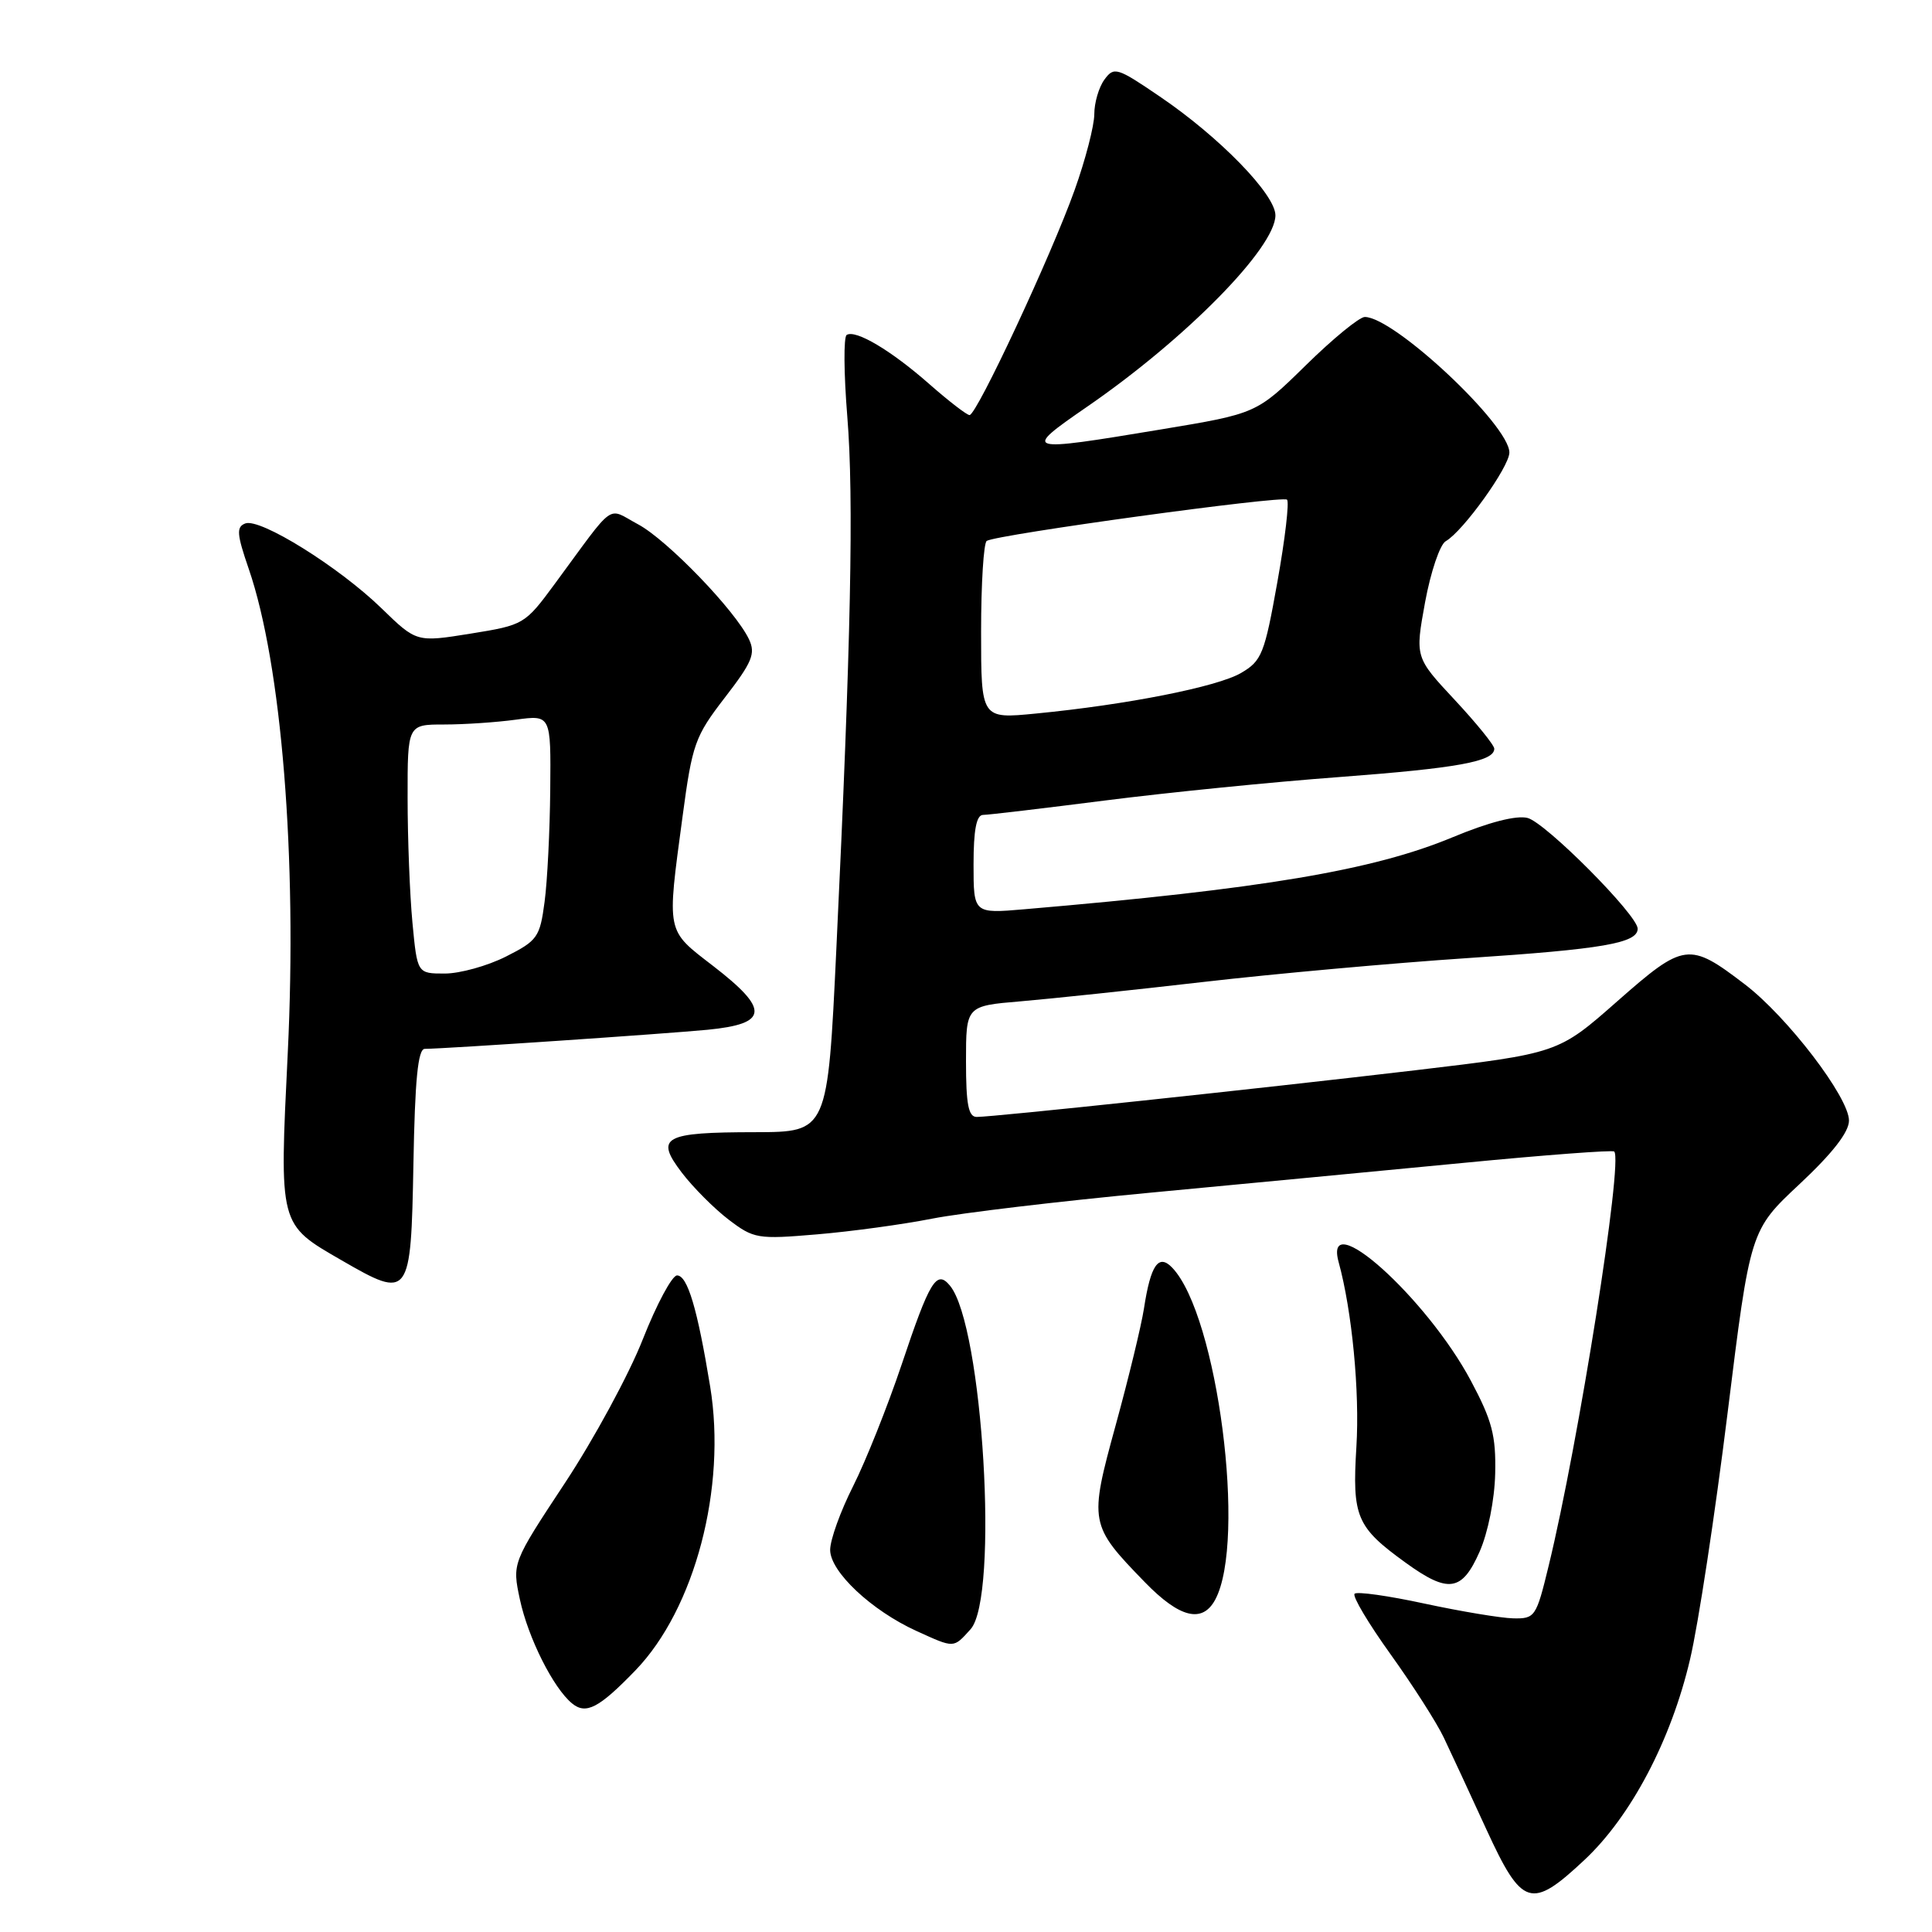 <?xml version="1.0" encoding="UTF-8" standalone="no"?>
<!DOCTYPE svg PUBLIC "-//W3C//DTD SVG 1.1//EN" "http://www.w3.org/Graphics/SVG/1.1/DTD/svg11.dtd" >
<svg xmlns="http://www.w3.org/2000/svg" xmlns:xlink="http://www.w3.org/1999/xlink" version="1.1" viewBox="0 0 256 256">
 <g >
 <path fill="currentColor"
d=" M 209.94 246.46 C 216.11 240.69 221.43 230.59 223.94 219.87 C 225.03 215.27 227.26 200.59 228.91 187.26 C 231.91 163.02 231.91 163.02 238.45 156.90 C 242.82 152.81 245.00 150.01 245.00 148.48 C 245.00 145.41 236.85 134.74 231.20 130.43 C 223.81 124.78 223.16 124.87 214.28 132.69 C 206.47 139.57 206.47 139.57 187.49 141.82 C 166.69 144.27 131.69 148.00 129.42 148.00 C 128.32 148.00 128.00 146.34 128.00 140.64 C 128.00 133.29 128.00 133.29 135.25 132.68 C 139.24 132.34 150.15 131.19 159.50 130.11 C 168.85 129.03 184.60 127.61 194.50 126.95 C 212.35 125.77 217.00 124.97 217.00 123.06 C 217.00 121.26 204.79 108.98 202.40 108.38 C 200.91 108.01 197.26 108.95 192.48 110.94 C 181.96 115.32 167.27 117.79 135.75 120.48 C 129.00 121.06 129.00 121.06 129.00 114.53 C 129.00 109.98 129.38 108.00 130.25 107.98 C 130.94 107.98 138.25 107.11 146.50 106.06 C 154.75 105.01 168.70 103.61 177.50 102.96 C 193.16 101.78 198.00 100.90 198.00 99.21 C 198.00 98.74 195.64 95.83 192.75 92.73 C 187.50 87.10 187.50 87.10 188.83 79.80 C 189.57 75.79 190.80 72.14 191.57 71.71 C 193.85 70.42 200.00 61.86 200.00 59.96 C 200.00 56.32 184.73 42.00 180.84 42.00 C 180.13 42.00 176.61 44.88 173.03 48.40 C 166.50 54.80 166.50 54.80 153.85 56.90 C 135.60 59.93 135.39 59.87 144.04 53.90 C 157.13 44.89 169.00 32.82 169.00 28.53 C 169.00 25.77 161.59 18.15 153.65 12.77 C 148.01 8.93 147.61 8.81 146.34 10.55 C 145.60 11.56 145.00 13.62 145.00 15.13 C 145.00 16.64 143.83 21.17 142.39 25.19 C 139.29 33.87 129.42 55.00 128.47 55.00 C 128.11 55.00 125.71 53.15 123.15 50.90 C 118.10 46.45 113.38 43.64 112.19 44.38 C 111.77 44.64 111.81 49.50 112.27 55.17 C 113.15 65.98 112.76 85.13 110.82 125.75 C 109.67 150.00 109.67 150.00 100.08 150.02 C 87.90 150.03 86.75 150.67 90.35 155.39 C 91.84 157.34 94.63 160.14 96.54 161.60 C 99.88 164.14 100.37 164.23 108.26 163.56 C 112.79 163.18 119.65 162.24 123.50 161.48 C 127.35 160.72 140.40 159.17 152.50 158.03 C 164.60 156.89 183.28 155.11 194.00 154.08 C 204.72 153.04 213.68 152.37 213.89 152.58 C 215.10 153.73 209.17 191.19 205.20 207.50 C 203.56 214.26 203.40 214.50 200.50 214.44 C 198.85 214.40 193.58 213.52 188.78 212.49 C 183.99 211.45 179.80 210.86 179.49 211.18 C 179.17 211.50 181.32 215.11 184.27 219.22 C 187.21 223.32 190.39 228.29 191.32 230.26 C 192.26 232.23 194.80 237.71 196.96 242.42 C 201.69 252.70 202.88 253.07 209.94 246.46 Z  M 84.20 221.33 C 92.07 213.18 96.30 197.13 94.10 183.72 C 92.41 173.40 91.10 169.00 89.71 169.00 C 89.05 169.01 87.01 172.81 85.18 177.45 C 83.36 182.09 78.71 190.67 74.86 196.50 C 67.86 207.11 67.86 207.11 68.89 211.94 C 69.98 217.03 73.32 223.68 75.80 225.71 C 77.65 227.23 79.37 226.33 84.20 221.33 Z  M 128.60 215.89 C 132.40 211.69 130.24 175.61 125.87 170.35 C 124.10 168.21 123.20 169.68 119.47 180.82 C 117.61 186.35 114.72 193.59 113.05 196.91 C 111.37 200.23 110.00 204.03 110.00 205.37 C 110.00 208.26 115.48 213.40 121.43 216.11 C 126.51 218.42 126.31 218.42 128.60 215.89 Z  M 161.03 211.95 C 165.19 204.16 161.34 174.34 155.35 168.00 C 153.52 166.07 152.47 167.58 151.58 173.39 C 151.23 175.65 149.55 182.59 147.84 188.82 C 144.29 201.77 144.34 202.07 151.71 209.66 C 156.31 214.39 159.32 215.14 161.03 211.95 Z  M 196.05 205.62 C 197.17 203.08 198.04 198.73 198.12 195.25 C 198.23 190.22 197.72 188.25 194.90 182.96 C 189.03 171.95 175.29 159.63 177.38 167.25 C 179.15 173.69 180.18 184.41 179.73 191.69 C 179.16 201.01 179.72 202.34 186.26 207.07 C 191.91 211.16 193.72 210.90 196.05 205.62 Z  M 54.78 154.25 C 54.98 143.05 55.38 139.00 56.28 138.98 C 59.28 138.95 88.11 136.99 93.75 136.45 C 101.84 135.66 102.00 133.79 94.50 128.00 C 88.22 123.16 88.35 123.79 90.44 108.21 C 91.73 98.56 92.08 97.58 96.05 92.43 C 99.67 87.74 100.14 86.61 99.25 84.72 C 97.45 80.91 88.40 71.53 84.54 69.47 C 80.33 67.22 81.70 66.25 73.50 77.38 C 69.55 82.74 69.42 82.82 62.35 83.96 C 55.19 85.11 55.19 85.11 50.55 80.60 C 44.91 75.12 34.46 68.61 32.50 69.36 C 31.30 69.82 31.37 70.76 32.96 75.38 C 37.32 88.05 39.39 113.69 38.13 139.50 C 37.01 162.52 36.92 162.18 45.27 167.00 C 54.29 172.21 54.45 172.00 54.78 154.25 Z  M 130.00 83.69 C 130.00 77.32 130.34 71.91 130.75 71.67 C 132.15 70.82 169.97 65.63 170.54 66.21 C 170.85 66.52 170.28 71.42 169.26 77.11 C 167.56 86.65 167.19 87.57 164.45 89.17 C 161.30 91.01 149.32 93.38 137.25 94.55 C 130.00 95.26 130.00 95.26 130.00 83.69 Z  M 54.65 122.25 C 54.30 118.54 54.01 111.11 54.01 105.75 C 54.00 96.00 54.00 96.00 58.86 96.00 C 61.53 96.00 65.81 95.71 68.36 95.36 C 73.00 94.73 73.00 94.73 72.91 104.61 C 72.86 110.05 72.53 116.75 72.16 119.50 C 71.54 124.19 71.22 124.64 67.04 126.75 C 64.58 127.99 60.94 129.00 58.93 129.00 C 55.29 129.00 55.29 129.00 54.65 122.25 Z "/>
</g>
</svg>